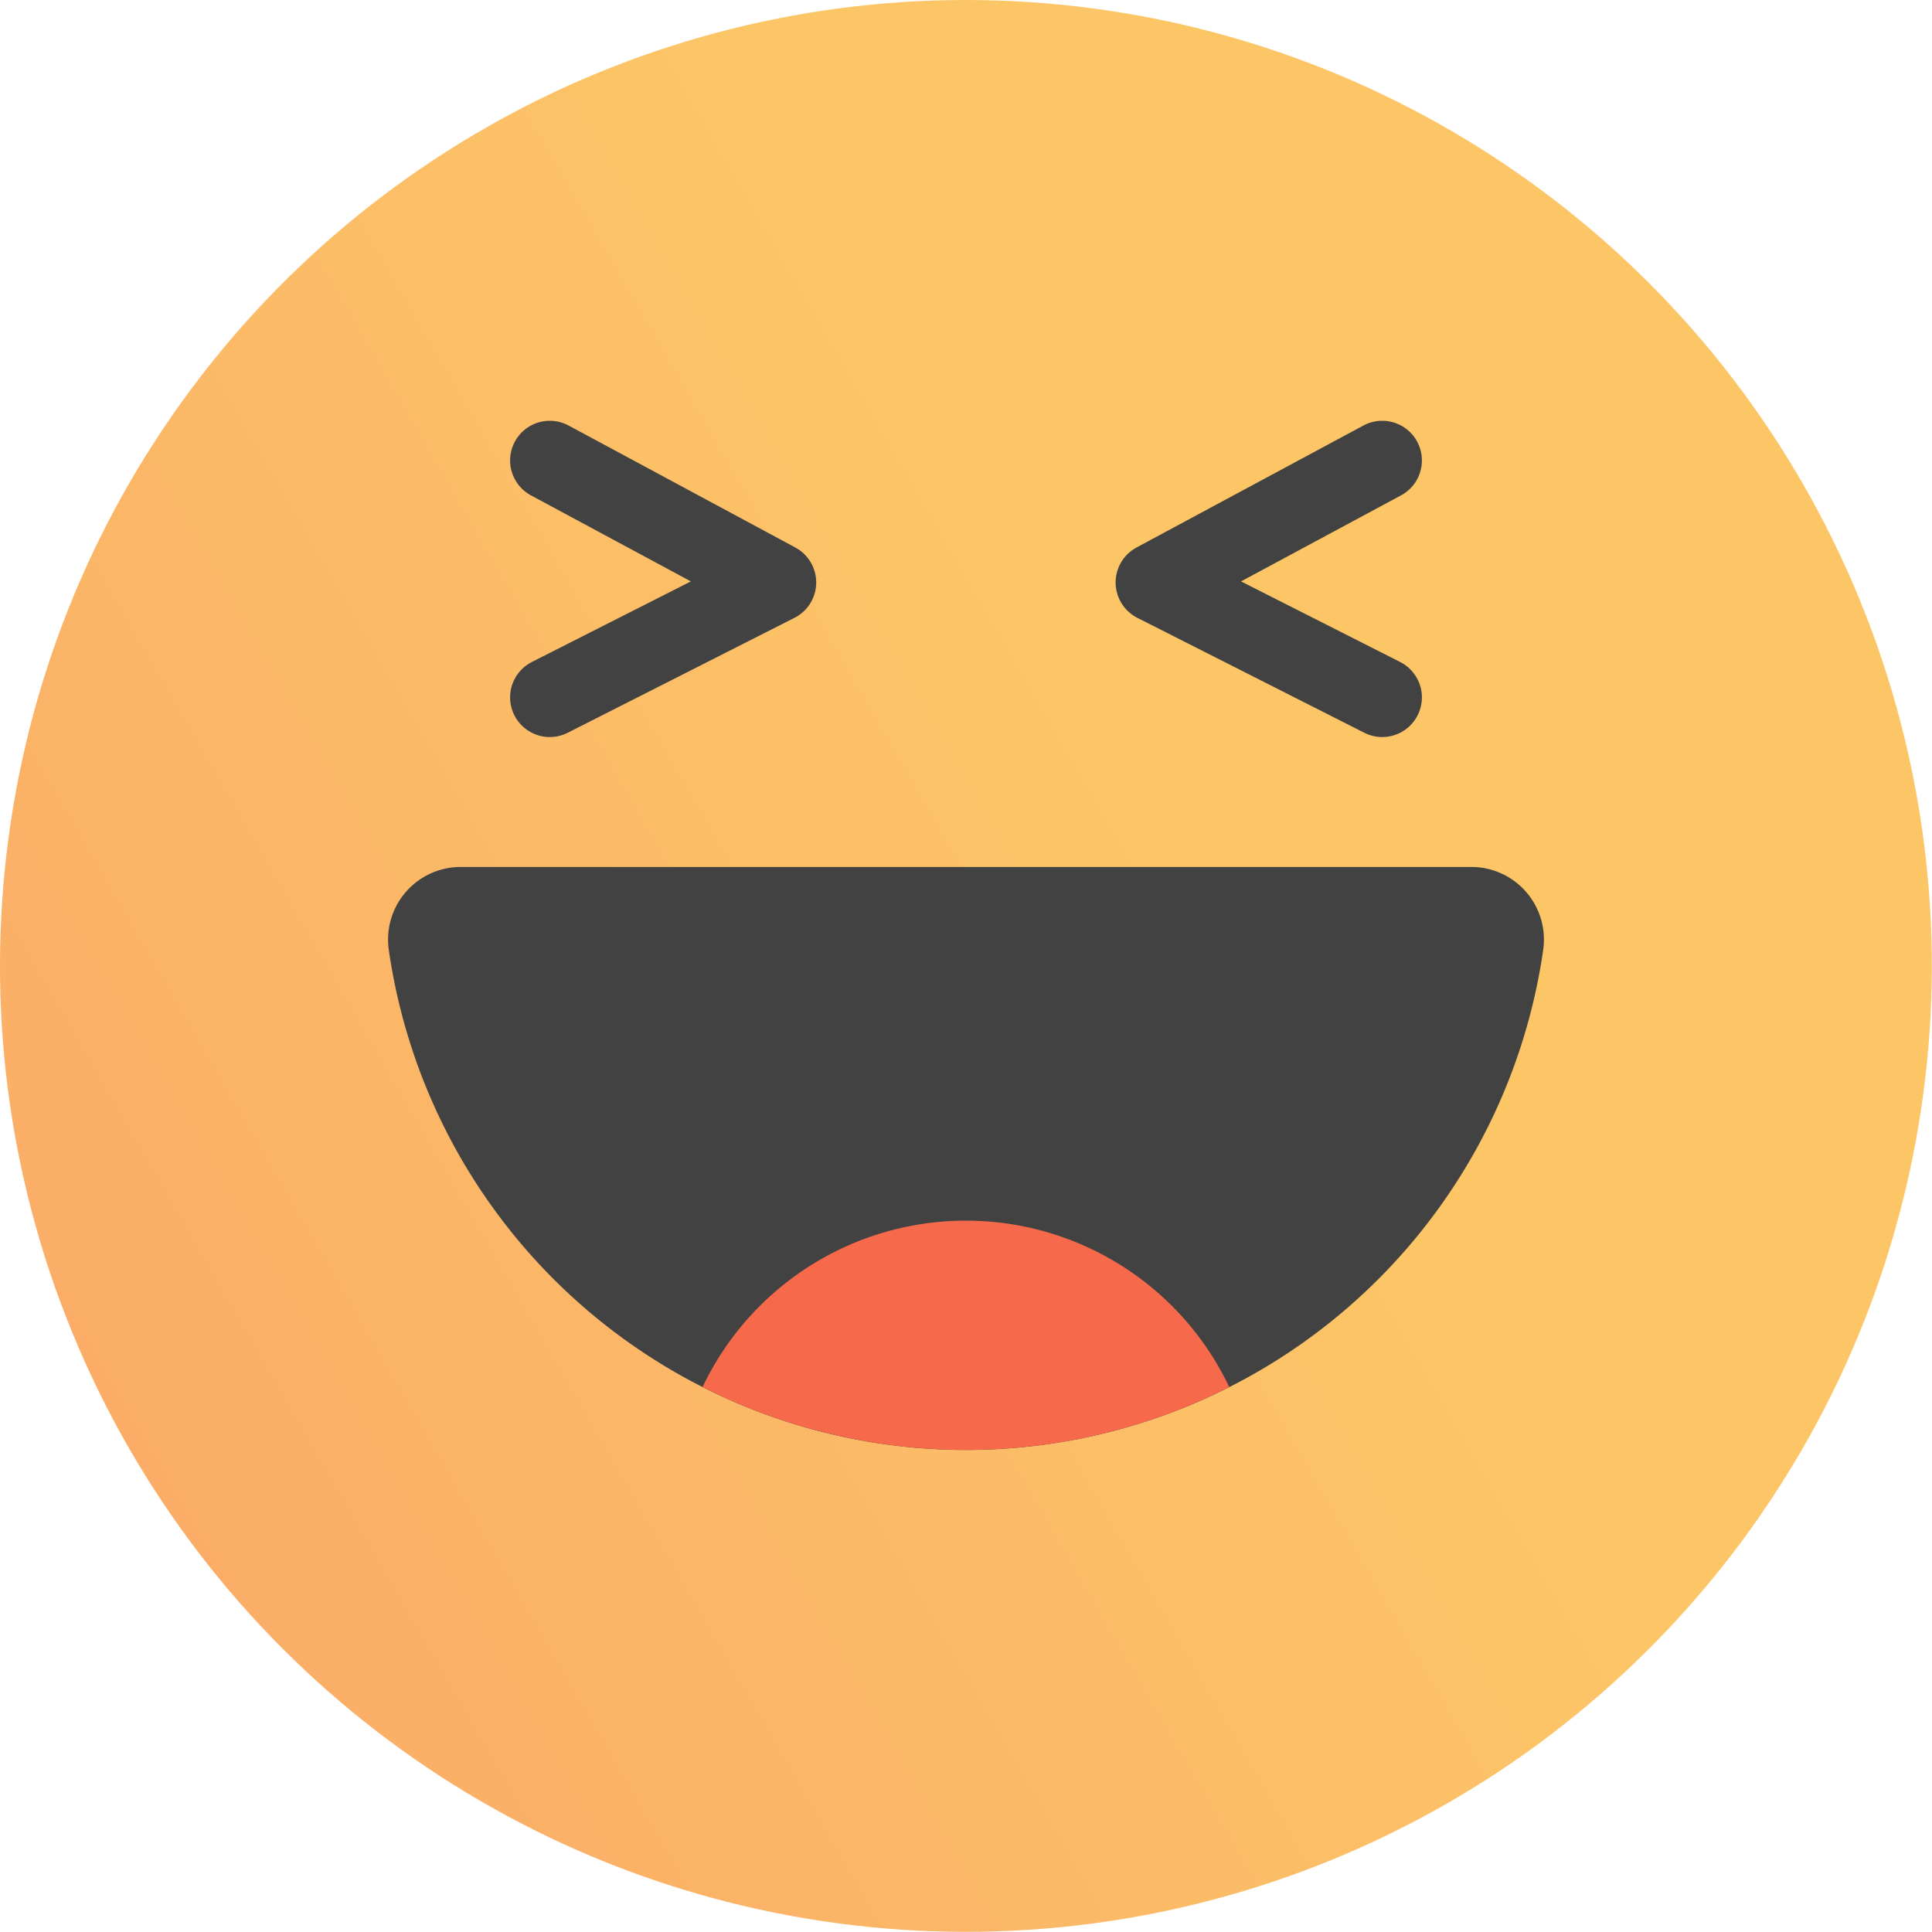 <svg xmlns="http://www.w3.org/2000/svg" xmlns:xlink="http://www.w3.org/1999/xlink" viewBox="0 0 106.41 106.41"><defs><style>.cls-1{fill:#424242;}.cls-2{fill:url(#Degradado_sin_nombre_2);}.cls-3{clip-path:url(#clip-path);}.cls-4{fill:#f6694a;}.cls-5{fill:none;stroke:#424242;stroke-linecap:round;stroke-linejoin:round;stroke-width:4.37px;}</style><linearGradient id="Degradado_sin_nombre_2" x1="99.29" y1="26.6" x2="7.12" y2="79.81" gradientTransform="translate(25.37 -16.7) rotate(23.29)" gradientUnits="userSpaceOnUse"><stop offset="0" stop-color="#fcc667"/><stop offset="0.36" stop-color="#fcc667"/><stop offset="0.98" stop-color="#fbae67"/><stop offset="1" stop-color="#fbad67"/></linearGradient><clipPath id="clip-path"><path class="cls-1" d="M53.2,79.86A32.12,32.12,0,0,0,85,52.29a4,4,0,0,0-3.93-4.54H25.34a4,4,0,0,0-3.93,4.54A32.12,32.12,0,0,0,53.2,79.86Z"/></clipPath></defs><g id="Capa_2" data-name="Capa 2"><g id="Capa_1-2" data-name="Capa 1"><circle class="cls-2" cx="53.2" cy="53.2" r="53.2" transform="translate(-16.7 25.37) rotate(-23.29)"/><path class="cls-1" d="M53.2,79.86A32.12,32.12,0,0,0,85,52.29a4,4,0,0,0-3.93-4.54H25.34a4,4,0,0,0-3.93,4.54A32.12,32.12,0,0,0,53.2,79.86Z"/><g class="cls-3"><path class="cls-4" d="M69.26,83.29A16.06,16.06,0,1,1,53.2,67.23,16.06,16.06,0,0,1,69.26,83.29Z"/></g><polyline class="cls-5" points="30.28 25.36 42.77 32.08 30.28 38.41"/><polyline class="cls-5" points="76.13 25.36 63.63 32.08 76.13 38.41"/></g></g></svg>